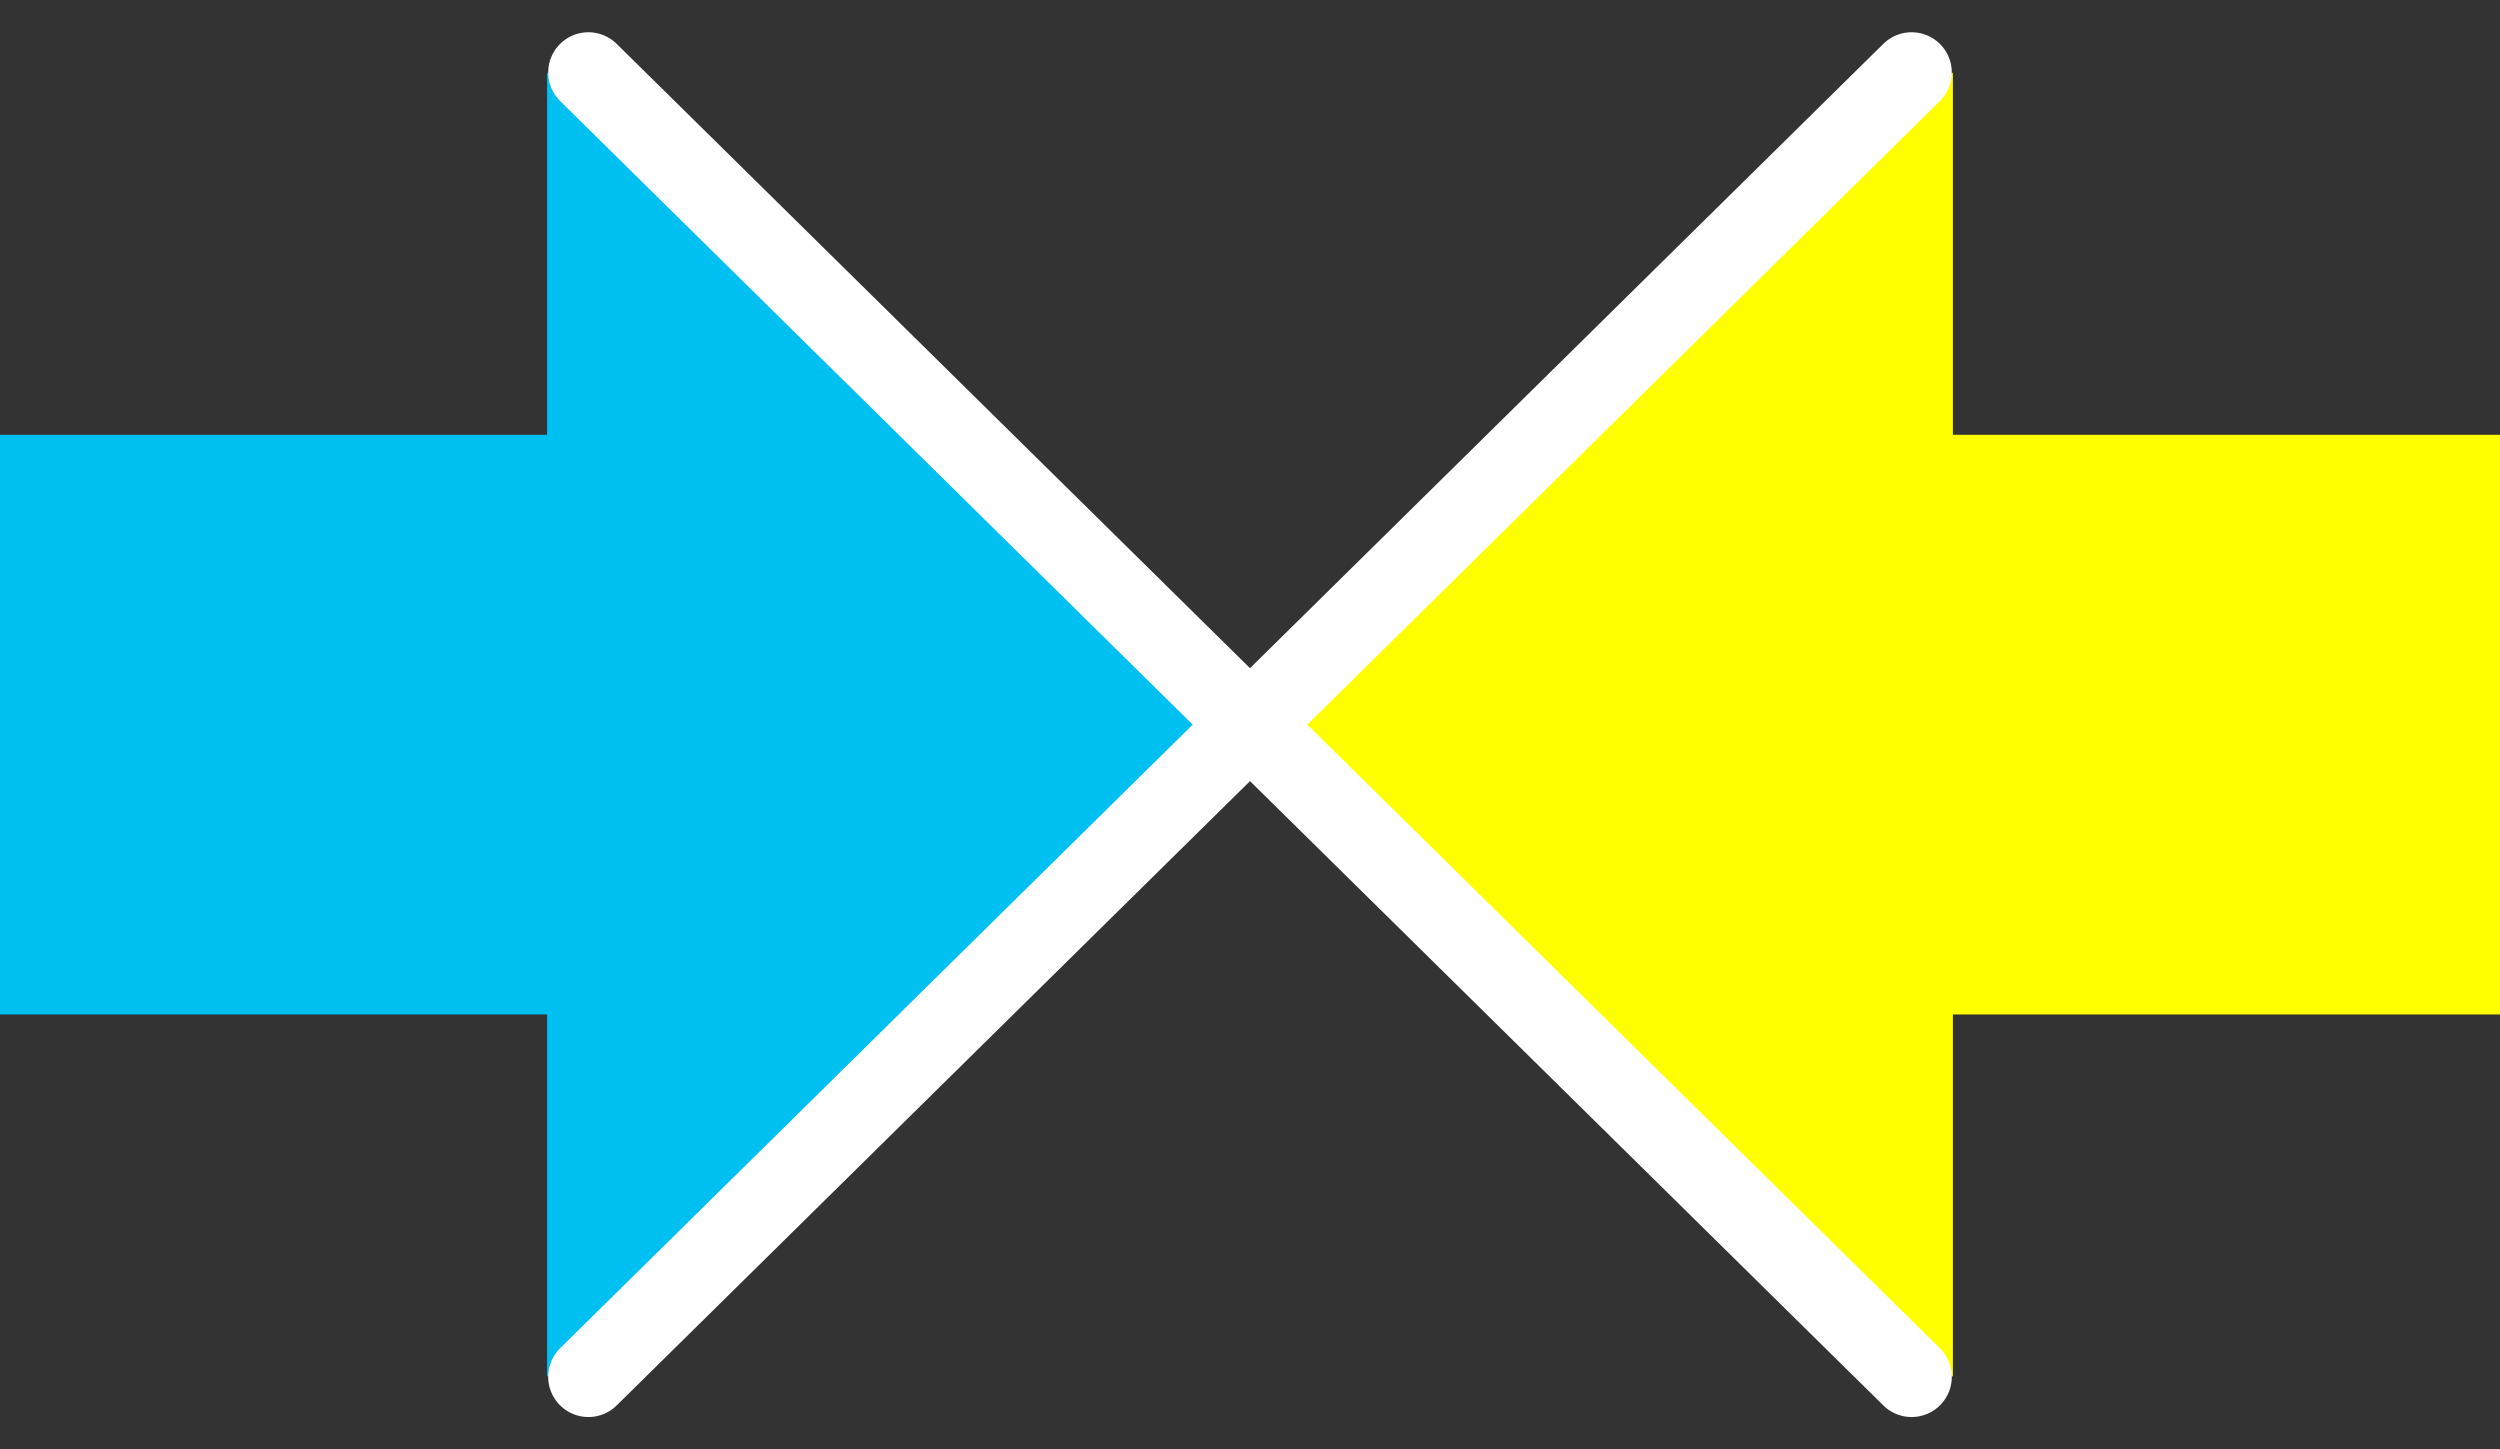 <svg xmlns="http://www.w3.org/2000/svg" width="69" height="40"><rect width="100%" height="100%" fill="#333333" stroke="none"/><g fill="none" fill-rule="evenodd"><path fill="#FF0" fill-rule="nonzero" d="M69 12H53.9V2L34.5 20l19.4 18V28H69"/><path fill="#00C0F2" fill-rule="nonzero" d="M34.5 20L15.1 2v10H0v16h15.1v10"/><path stroke="#FFF" stroke-width="2.22" d="M52.76 38L16.24 2m0 36L52.76 2" stroke-linecap="round" stroke-linejoin="round"/></g></svg>